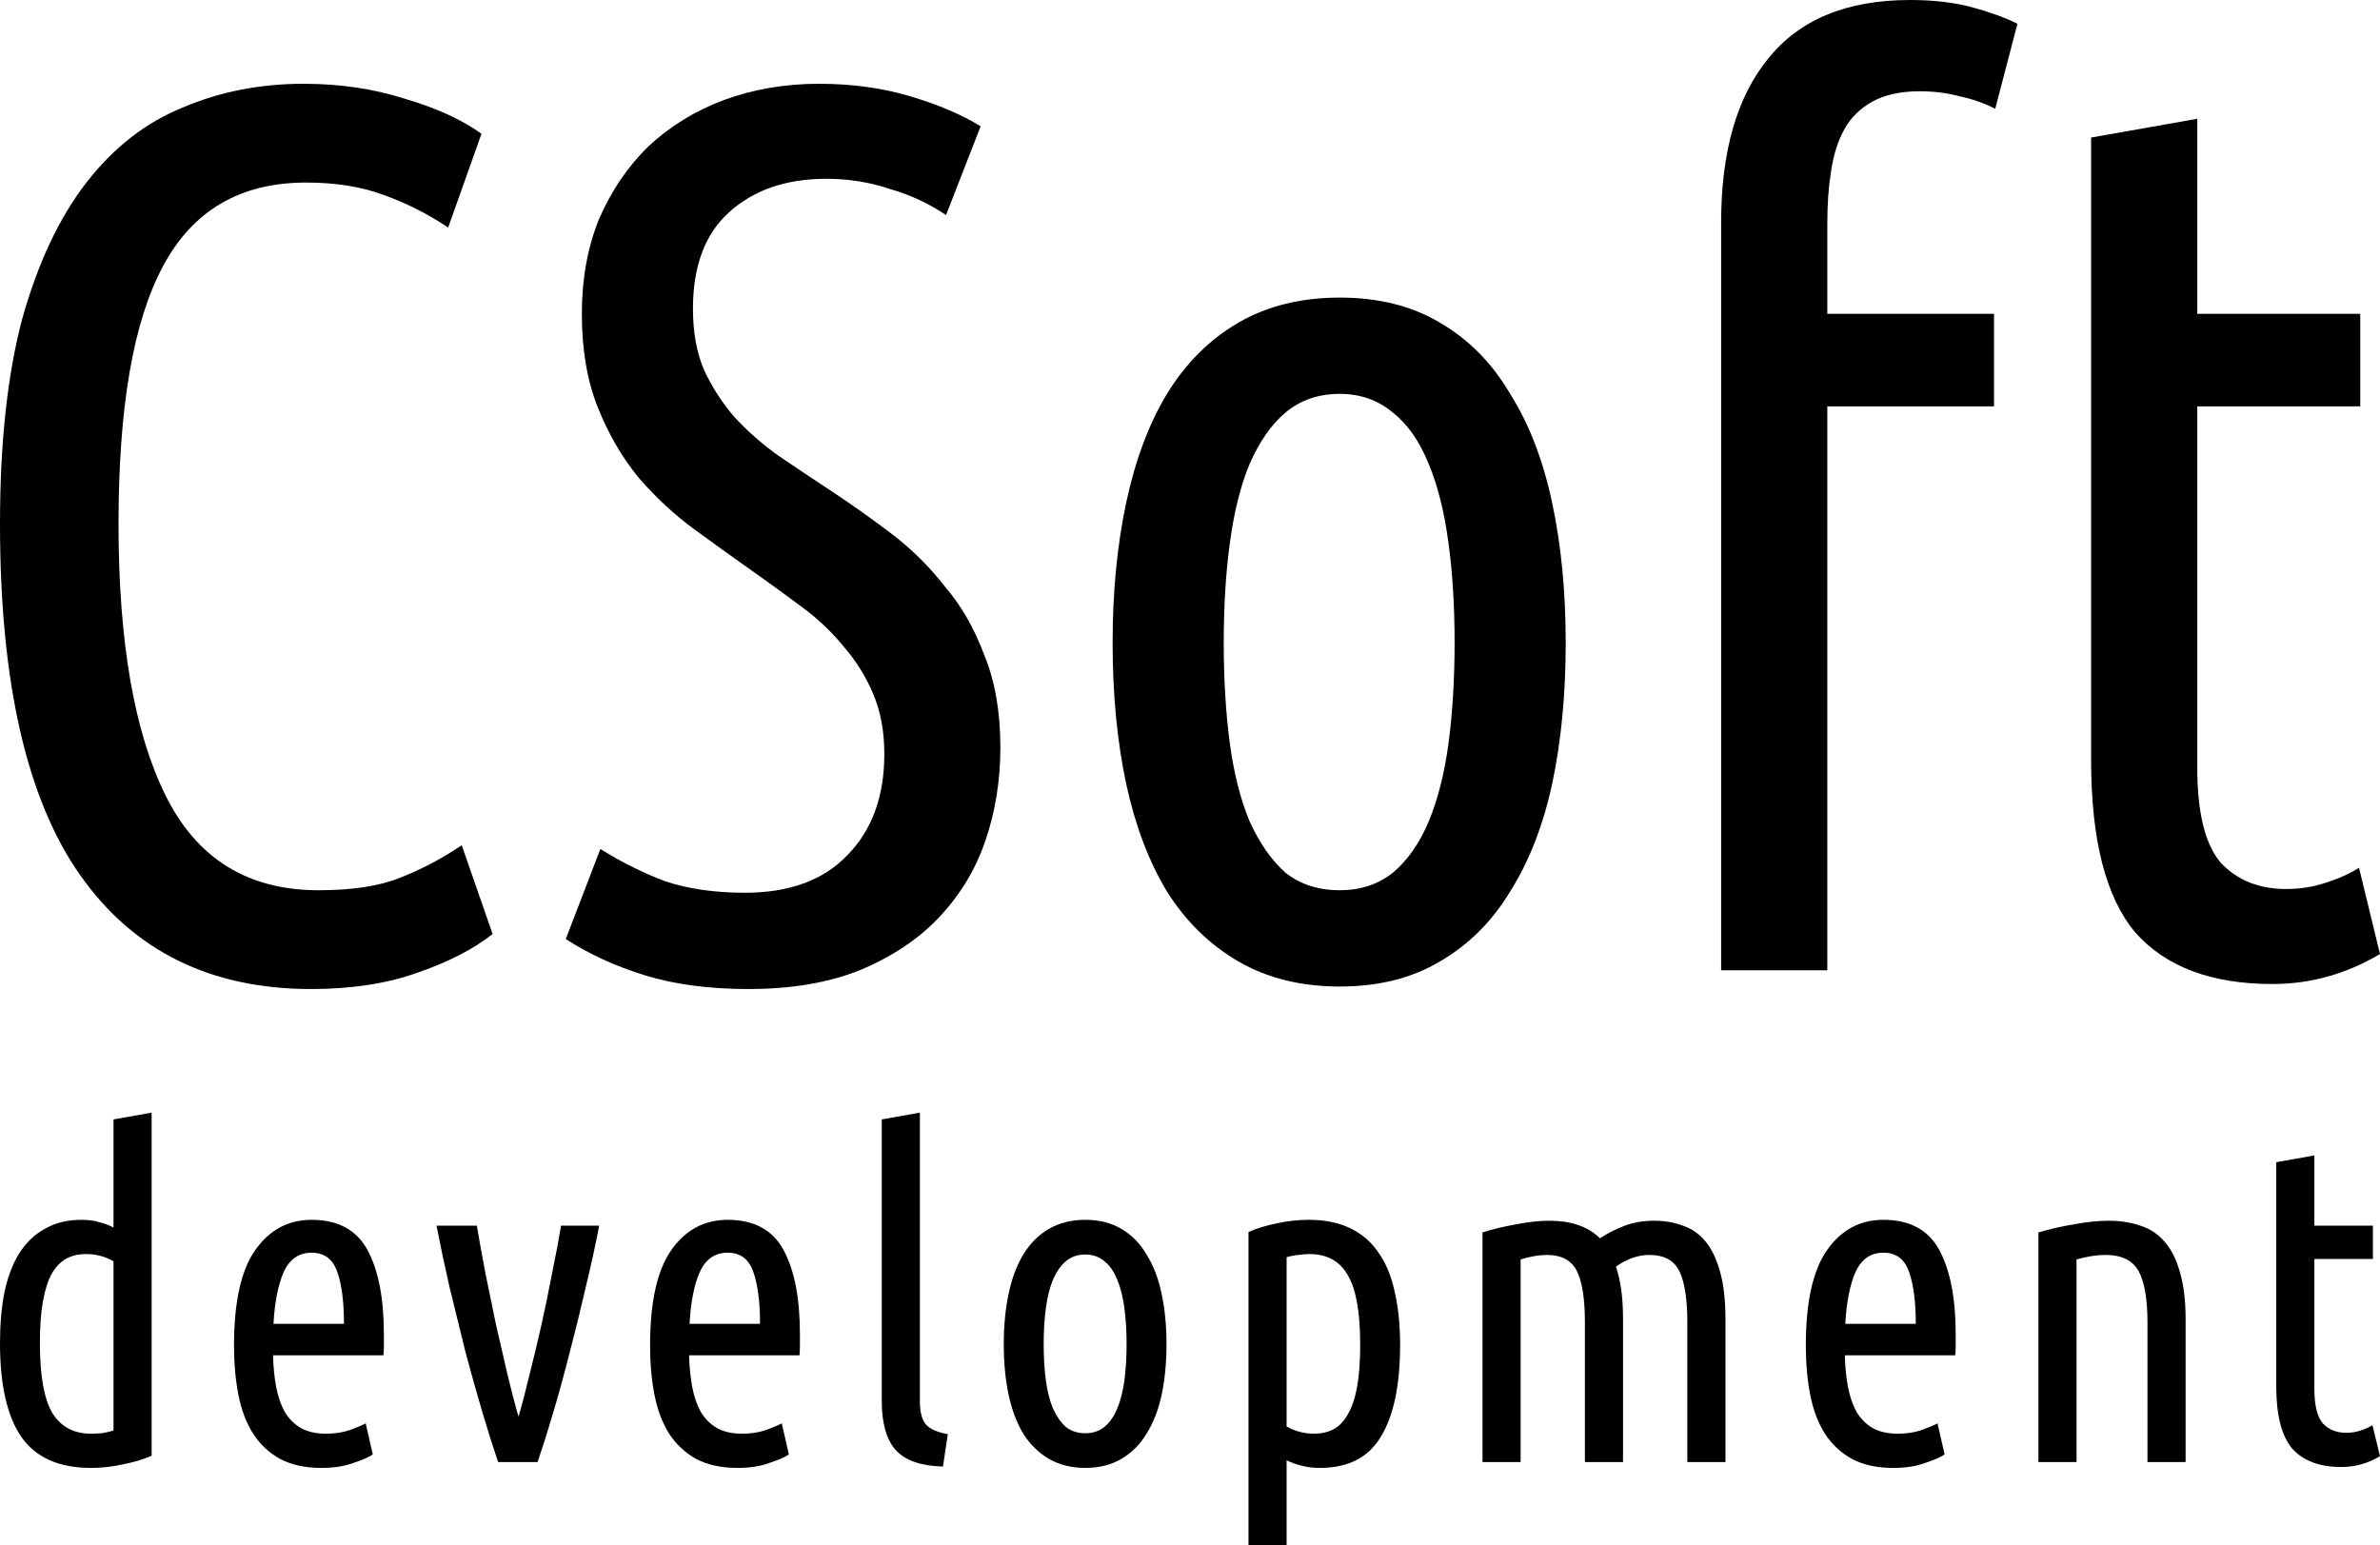 <svg width="154" height="100" viewBox="0 0 154 100" fill="none" xmlns="http://www.w3.org/2000/svg">
<path d="M20.131 64C13.634 64 8.654 61.546 5.193 56.637C1.731 51.729 0 44.15 0 33.901C0 28.669 0.479 24.246 1.438 20.632C2.45 17.018 3.835 14.078 5.592 11.813C7.349 9.547 9.427 7.929 11.823 6.958C14.22 5.933 16.829 5.421 19.652 5.421C21.995 5.421 24.179 5.745 26.203 6.392C28.226 6.985 29.877 7.74 31.155 8.657L28.998 14.726C27.72 13.863 26.336 13.161 24.844 12.622C23.407 12.083 21.729 11.813 19.812 11.813C15.551 11.813 12.462 13.62 10.545 17.234C8.628 20.794 7.669 26.35 7.669 33.901C7.669 41.507 8.681 47.359 10.705 51.459C12.728 55.558 16.03 57.608 20.61 57.608C22.794 57.608 24.552 57.338 25.883 56.799C27.268 56.26 28.599 55.558 29.877 54.695L31.874 60.44C30.649 61.411 29.025 62.247 27.001 62.948C25.031 63.649 22.741 64 20.131 64Z" fill="black"/>
<path d="M48.194 57.77C51.069 57.77 53.279 56.961 54.824 55.343C56.422 53.724 57.221 51.54 57.221 48.789C57.221 47.333 56.981 46.038 56.502 44.905C56.022 43.772 55.383 42.748 54.584 41.831C53.839 40.914 52.96 40.078 51.948 39.322C50.936 38.567 49.898 37.812 48.833 37.057C47.608 36.194 46.33 35.277 44.998 34.306C43.667 33.335 42.442 32.202 41.323 30.908C40.258 29.613 39.379 28.103 38.687 26.377C37.995 24.651 37.649 22.628 37.649 20.308C37.649 18.043 38.021 15.993 38.767 14.159C39.566 12.325 40.631 10.761 41.962 9.466C43.347 8.172 44.971 7.174 46.835 6.473C48.753 5.772 50.803 5.421 52.987 5.421C55.117 5.421 57.087 5.691 58.898 6.23C60.709 6.769 62.227 7.417 63.452 8.172L61.215 13.917C60.096 13.161 58.871 12.595 57.54 12.217C56.262 11.786 54.904 11.57 53.466 11.57C50.856 11.57 48.753 12.298 47.155 13.755C45.611 15.157 44.838 17.234 44.838 19.985C44.838 21.495 45.078 22.817 45.557 23.949C46.09 25.082 46.755 26.107 47.554 27.024C48.407 27.941 49.365 28.777 50.43 29.532C51.549 30.287 52.72 31.07 53.945 31.879C55.17 32.688 56.422 33.578 57.7 34.549C58.978 35.52 60.123 36.652 61.135 37.947C62.2 39.188 63.052 40.671 63.691 42.397C64.384 44.069 64.73 46.065 64.73 48.384C64.73 50.488 64.41 52.484 63.771 54.372C63.132 56.26 62.12 57.932 60.736 59.388C59.404 60.791 57.7 61.923 55.623 62.786C53.599 63.596 51.203 64 48.433 64C45.877 64 43.64 63.703 41.723 63.11C39.806 62.517 38.101 61.734 36.61 60.764L38.847 54.938C40.231 55.801 41.643 56.502 43.081 57.042C44.572 57.527 46.276 57.77 48.194 57.77Z" fill="black"/>
<path d="M101.311 41.588C101.311 44.932 101.018 47.98 100.432 50.731C99.847 53.428 98.941 55.747 97.716 57.689C96.545 59.631 95.027 61.141 93.163 62.22C91.352 63.299 89.195 63.838 86.692 63.838C84.189 63.838 82.005 63.299 80.141 62.22C78.277 61.141 76.733 59.631 75.508 57.689C74.336 55.747 73.458 53.428 72.872 50.731C72.286 47.98 71.993 44.932 71.993 41.588C71.993 38.297 72.286 35.277 72.872 32.526C73.458 29.775 74.336 27.429 75.508 25.487C76.733 23.491 78.277 21.954 80.141 20.875C82.005 19.796 84.189 19.257 86.692 19.257C89.195 19.257 91.352 19.796 93.163 20.875C95.027 21.954 96.545 23.491 97.716 25.487C98.941 27.429 99.847 29.775 100.432 32.526C101.018 35.277 101.311 38.297 101.311 41.588ZM94.121 41.588C94.121 39.215 93.988 37.057 93.722 35.115C93.456 33.119 93.03 31.42 92.444 30.018C91.858 28.561 91.086 27.456 90.127 26.7C89.168 25.891 88.023 25.487 86.692 25.487C85.307 25.487 84.136 25.891 83.177 26.7C82.272 27.456 81.499 28.561 80.86 30.018C80.275 31.42 79.849 33.119 79.582 35.115C79.316 37.057 79.183 39.215 79.183 41.588C79.183 43.961 79.316 46.146 79.582 48.142C79.849 50.083 80.275 51.756 80.86 53.158C81.499 54.56 82.272 55.666 83.177 56.475C84.136 57.23 85.307 57.608 86.692 57.608C88.023 57.608 89.168 57.23 90.127 56.475C91.086 55.666 91.858 54.56 92.444 53.158C93.03 51.756 93.456 50.083 93.722 48.142C93.988 46.146 94.121 43.961 94.121 41.588Z" fill="black"/>
<path d="M123.59 0C125.135 0 126.493 0.162 127.665 0.485C128.836 0.809 129.795 1.16 130.54 1.537L129.103 7.039C128.357 6.662 127.585 6.392 126.786 6.23C125.987 6.014 125.135 5.906 124.23 5.906C123.005 5.906 121.993 6.122 121.194 6.554C120.395 6.985 119.783 7.579 119.357 8.334C118.93 9.089 118.638 10.006 118.478 11.085C118.318 12.11 118.238 13.215 118.238 14.402V20.308H129.023V26.296H118.238V62.786H111.368V14.402C111.368 9.817 112.38 6.284 114.404 3.803C116.427 1.268 119.49 0 123.59 0Z" fill="black"/>
<path d="M142.177 20.308H152.722V26.296H142.177V49.679C142.177 52.592 142.683 54.641 143.695 55.828C144.76 56.961 146.171 57.527 147.929 57.527C148.834 57.527 149.686 57.392 150.485 57.123C151.337 56.853 152.056 56.529 152.642 56.152L154 61.734C151.816 63.029 149.5 63.676 147.05 63.676C143.109 63.676 140.153 62.571 138.183 60.359C136.265 58.094 135.307 54.372 135.307 49.193V8.9L142.177 7.686V20.308Z" fill="black"/>
<path d="M7.345 81.615C6.79 81.304 6.197 81.149 5.566 81.149C5.088 81.149 4.667 81.246 4.303 81.44C3.94 81.634 3.624 81.955 3.357 82.402C3.108 82.848 2.917 83.441 2.783 84.179C2.649 84.917 2.582 85.83 2.582 86.918C2.582 89.016 2.85 90.521 3.385 91.434C3.94 92.327 4.772 92.774 5.881 92.774C6.092 92.774 6.321 92.764 6.57 92.745C6.819 92.706 7.077 92.648 7.345 92.57V81.615ZM7.345 72.437L9.812 72V94.202C9.276 94.435 8.664 94.62 7.976 94.755C7.287 94.911 6.589 94.989 5.881 94.989C3.816 94.989 2.314 94.318 1.377 92.978C0.459 91.638 0 89.618 0 86.918C0 85.694 0.096 84.597 0.287 83.625C0.497 82.635 0.813 81.799 1.234 81.12C1.674 80.42 2.228 79.886 2.898 79.517C3.567 79.129 4.361 78.934 5.279 78.934C5.719 78.934 6.092 78.983 6.398 79.08C6.723 79.158 7.039 79.274 7.345 79.43V72.437Z" fill="black"/>
<path d="M17.667 87.704C17.686 88.443 17.753 89.122 17.868 89.744C17.983 90.346 18.164 90.88 18.413 91.347C18.681 91.793 19.025 92.143 19.446 92.395C19.886 92.648 20.44 92.774 21.11 92.774C21.665 92.774 22.171 92.697 22.63 92.541C23.109 92.366 23.453 92.221 23.663 92.104L24.122 94.115C23.874 94.289 23.453 94.474 22.86 94.668C22.286 94.882 21.598 94.989 20.794 94.989C19.742 94.989 18.853 94.794 18.126 94.406C17.418 94.017 16.835 93.474 16.376 92.774C15.936 92.075 15.62 91.24 15.429 90.269C15.238 89.297 15.142 88.229 15.142 87.064C15.142 84.247 15.601 82.188 16.52 80.887C17.438 79.585 18.652 78.934 20.163 78.934C21.865 78.934 23.07 79.585 23.778 80.887C24.486 82.188 24.84 84.014 24.84 86.364C24.84 86.578 24.84 86.801 24.84 87.034C24.84 87.248 24.83 87.471 24.811 87.704H17.667ZM20.163 81.061C19.341 81.061 18.738 81.479 18.356 82.314C17.992 83.15 17.772 84.266 17.696 85.665H22.257C22.257 84.247 22.114 83.13 21.827 82.314C21.54 81.479 20.985 81.061 20.163 81.061Z" fill="black"/>
<path d="M33.552 91.667C33.781 90.89 34.02 89.977 34.269 88.928C34.537 87.879 34.795 86.801 35.043 85.694C35.292 84.567 35.522 83.451 35.732 82.343C35.962 81.236 36.153 80.226 36.306 79.313H38.773C38.525 80.595 38.228 81.945 37.884 83.363C37.559 84.781 37.214 86.18 36.851 87.559C36.507 88.918 36.153 90.21 35.789 91.434C35.426 92.658 35.091 93.716 34.785 94.61H32.232C31.926 93.716 31.591 92.658 31.228 91.434C30.864 90.21 30.501 88.918 30.137 87.559C29.793 86.18 29.449 84.781 29.105 83.363C28.779 81.945 28.493 80.595 28.244 79.313H30.855C31.008 80.226 31.189 81.236 31.4 82.343C31.629 83.451 31.859 84.567 32.088 85.694C32.337 86.801 32.586 87.879 32.834 88.928C33.083 89.977 33.322 90.89 33.552 91.667Z" fill="black"/>
<path d="M44.588 87.704C44.608 88.443 44.675 89.122 44.789 89.744C44.904 90.346 45.086 90.88 45.334 91.347C45.602 91.793 45.946 92.143 46.367 92.395C46.807 92.648 47.362 92.774 48.031 92.774C48.586 92.774 49.093 92.697 49.552 92.541C50.03 92.366 50.374 92.221 50.585 92.104L51.044 94.115C50.795 94.289 50.374 94.474 49.781 94.668C49.207 94.882 48.519 94.989 47.716 94.989C46.664 94.989 45.774 94.794 45.047 94.406C44.34 94.017 43.756 93.474 43.297 92.774C42.857 92.075 42.542 91.24 42.351 90.269C42.159 89.297 42.064 88.229 42.064 87.064C42.064 84.247 42.523 82.188 43.441 80.887C44.359 79.585 45.573 78.934 47.084 78.934C48.787 78.934 49.992 79.585 50.699 80.887C51.407 82.188 51.761 84.014 51.761 86.364C51.761 86.578 51.761 86.801 51.761 87.034C51.761 87.248 51.751 87.471 51.732 87.704H44.588ZM47.084 81.061C46.262 81.061 45.66 81.479 45.277 82.314C44.913 83.15 44.694 84.266 44.617 85.665H49.179C49.179 84.247 49.035 83.13 48.748 82.314C48.462 81.479 47.907 81.061 47.084 81.061Z" fill="black"/>
<path d="M61.015 94.901C59.599 94.862 58.586 94.513 57.974 93.852C57.361 93.172 57.055 92.104 57.055 90.647V72.437L59.523 72V90.706C59.523 91.385 59.657 91.881 59.924 92.192C60.192 92.483 60.661 92.687 61.33 92.803L61.015 94.901Z" fill="black"/>
<path d="M75.479 86.976C75.479 88.18 75.374 89.278 75.163 90.269C74.953 91.24 74.628 92.075 74.188 92.774C73.767 93.474 73.222 94.017 72.553 94.406C71.902 94.794 71.128 94.989 70.229 94.989C69.33 94.989 68.546 94.794 67.876 94.406C67.207 94.017 66.652 93.474 66.212 92.774C65.791 92.075 65.476 91.24 65.265 90.269C65.055 89.278 64.95 88.18 64.95 86.976C64.95 85.791 65.055 84.703 65.265 83.713C65.476 82.722 65.791 81.877 66.212 81.178C66.652 80.459 67.207 79.906 67.876 79.517C68.546 79.129 69.33 78.934 70.229 78.934C71.128 78.934 71.902 79.129 72.553 79.517C73.222 79.906 73.767 80.459 74.188 81.178C74.628 81.877 74.953 82.722 75.163 83.713C75.374 84.703 75.479 85.791 75.479 86.976ZM72.897 86.976C72.897 86.121 72.849 85.344 72.754 84.645C72.658 83.927 72.505 83.315 72.294 82.81C72.084 82.285 71.807 81.887 71.462 81.615C71.118 81.324 70.707 81.178 70.229 81.178C69.731 81.178 69.311 81.324 68.966 81.615C68.641 81.887 68.364 82.285 68.134 82.81C67.924 83.315 67.771 83.927 67.675 84.645C67.58 85.344 67.532 86.121 67.532 86.976C67.532 87.831 67.58 88.617 67.675 89.336C67.771 90.035 67.924 90.638 68.134 91.143C68.364 91.648 68.641 92.046 68.966 92.337C69.311 92.609 69.731 92.745 70.229 92.745C70.707 92.745 71.118 92.609 71.462 92.337C71.807 92.046 72.084 91.648 72.294 91.143C72.505 90.638 72.658 90.035 72.754 89.336C72.849 88.617 72.897 87.831 72.897 86.976Z" fill="black"/>
<path d="M83.251 92.308C83.805 92.619 84.398 92.774 85.029 92.774C85.508 92.774 85.928 92.677 86.292 92.483C86.655 92.289 86.961 91.968 87.21 91.521C87.478 91.075 87.679 90.482 87.812 89.744C87.946 89.006 88.013 88.093 88.013 87.005C88.013 84.907 87.746 83.412 87.21 82.518C86.694 81.605 85.862 81.149 84.714 81.149C84.504 81.149 84.274 81.168 84.025 81.207C83.777 81.227 83.519 81.275 83.251 81.353V92.308ZM83.251 100H80.784V79.721C81.319 79.488 81.921 79.303 82.591 79.168C83.279 79.012 83.978 78.934 84.685 78.934C85.737 78.934 86.636 79.119 87.382 79.488C88.147 79.857 88.759 80.391 89.218 81.091C89.696 81.77 90.041 82.615 90.251 83.625C90.481 84.616 90.595 85.752 90.595 87.034C90.595 89.618 90.184 91.589 89.362 92.949C88.558 94.309 87.239 94.989 85.403 94.989C84.963 94.989 84.57 94.94 84.226 94.843C83.882 94.765 83.557 94.649 83.251 94.493V100Z" fill="black"/>
<path d="M95.926 79.75C96.595 79.537 97.322 79.362 98.106 79.226C98.89 79.07 99.608 78.993 100.258 78.993C100.927 78.993 101.53 79.08 102.065 79.255C102.62 79.43 103.108 79.721 103.529 80.129C104.026 79.799 104.561 79.527 105.135 79.313C105.709 79.1 106.34 78.993 107.029 78.993C107.717 78.993 108.339 79.1 108.894 79.313C109.467 79.507 109.955 79.847 110.357 80.333C110.758 80.819 111.074 81.479 111.304 82.314C111.533 83.13 111.648 84.15 111.648 85.374V94.61H109.181V85.578C109.181 84.062 109.008 82.955 108.664 82.256C108.32 81.557 107.67 81.207 106.713 81.207C106.35 81.207 105.977 81.275 105.594 81.411C105.231 81.547 104.887 81.731 104.561 81.965C104.714 82.411 104.829 82.916 104.906 83.48C104.982 84.043 105.02 84.674 105.02 85.374V94.61H102.553V85.578C102.553 84.062 102.381 82.955 102.037 82.256C101.692 81.557 101.042 81.207 100.086 81.207C99.589 81.207 99.024 81.304 98.393 81.498V94.61H95.926V79.75Z" fill="black"/>
<path d="M119.372 87.704C119.391 88.443 119.458 89.122 119.573 89.744C119.688 90.346 119.87 90.88 120.118 91.347C120.386 91.793 120.73 92.143 121.151 92.395C121.591 92.648 122.146 92.774 122.815 92.774C123.37 92.774 123.877 92.697 124.336 92.541C124.814 92.366 125.158 92.221 125.368 92.104L125.828 94.115C125.579 94.289 125.158 94.474 124.565 94.668C123.991 94.882 123.303 94.989 122.5 94.989C121.448 94.989 120.558 94.794 119.831 94.406C119.124 94.017 118.54 93.474 118.081 92.774C117.641 92.075 117.326 91.24 117.135 90.269C116.943 89.297 116.848 88.229 116.848 87.064C116.848 84.247 117.307 82.188 118.225 80.887C119.143 79.585 120.357 78.934 121.868 78.934C123.571 78.934 124.776 79.585 125.483 80.887C126.191 82.188 126.545 84.014 126.545 86.364C126.545 86.578 126.545 86.801 126.545 87.034C126.545 87.248 126.535 87.471 126.516 87.704H119.372ZM121.868 81.061C121.046 81.061 120.443 81.479 120.061 82.314C119.697 83.15 119.478 84.266 119.401 85.665H123.963C123.963 84.247 123.819 83.13 123.532 82.314C123.245 81.479 122.691 81.061 121.868 81.061Z" fill="black"/>
<path d="M131.897 79.75C132.604 79.537 133.37 79.362 134.192 79.226C135.014 79.07 135.77 78.993 136.458 78.993C137.204 78.993 137.883 79.1 138.495 79.313C139.107 79.507 139.624 79.847 140.045 80.333C140.485 80.819 140.819 81.479 141.049 82.314C141.297 83.13 141.422 84.15 141.422 85.374V94.61H138.954V85.578C138.954 84.062 138.763 82.955 138.381 82.256C137.998 81.557 137.281 81.207 136.229 81.207C135.674 81.207 135.053 81.304 134.364 81.498V94.61H131.897V79.75Z" fill="black"/>
<path d="M149.754 79.313H153.541V81.469H149.754V89.89C149.754 90.939 149.936 91.677 150.299 92.104C150.682 92.512 151.188 92.716 151.82 92.716C152.145 92.716 152.451 92.667 152.738 92.57C153.044 92.473 153.302 92.357 153.512 92.221L154 94.231C153.216 94.697 152.384 94.93 151.504 94.93C150.089 94.93 149.027 94.532 148.319 93.736C147.631 92.92 147.287 91.58 147.287 89.715V75.205L149.754 74.768V79.313Z" fill="black"/>
</svg>
